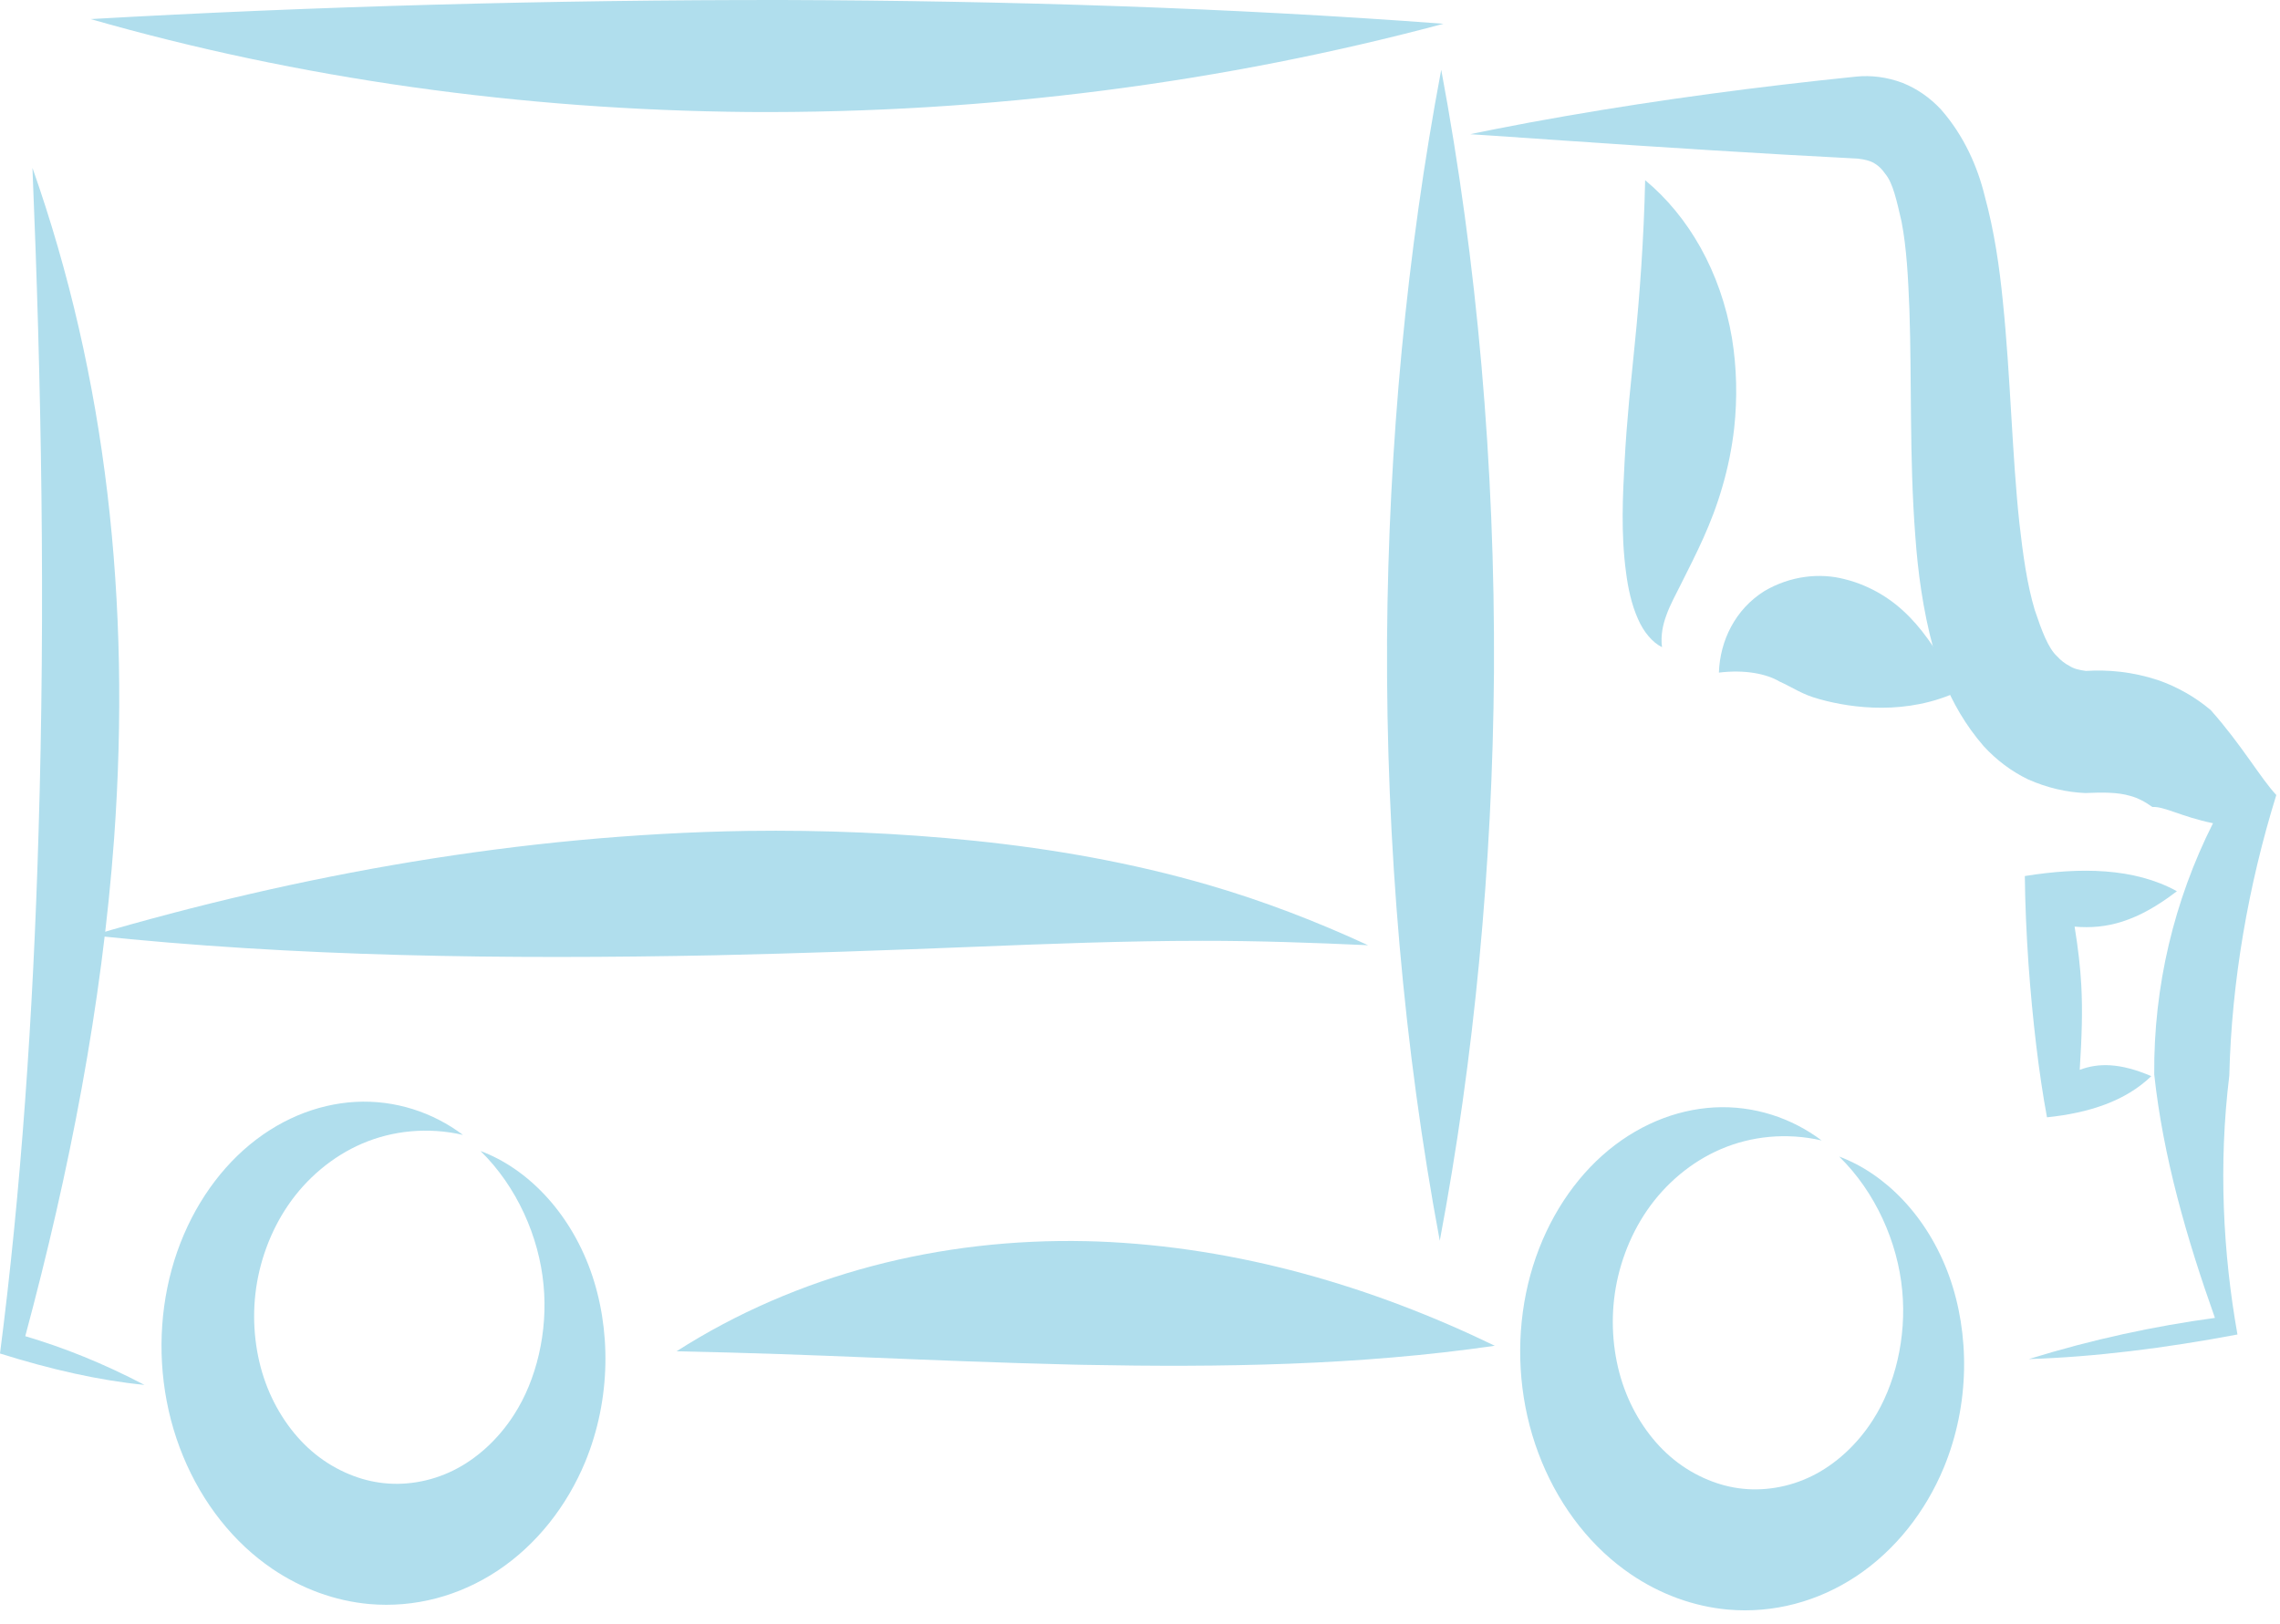 <svg width="146" height="104" viewBox="0 0 146 104" fill="none" xmlns="http://www.w3.org/2000/svg">
<path fill-rule="evenodd" clip-rule="evenodd" d="M104.414 100.814C106.313 102.108 108.447 102.887 110.647 103.087C113.548 103.343 116.42 102.577 118.882 100.941C121.361 99.287 123.299 96.829 124.48 93.975C126.139 89.939 126.148 85.424 124.805 81.7C123.415 77.874 120.694 75.159 117.772 74.073C120.094 76.342 121.521 79.56 121.809 82.652C122.099 85.66 121.346 88.747 119.931 90.943C118.92 92.53 117.523 93.797 116.03 94.531C114.549 95.265 112.861 95.537 111.304 95.311C110.563 95.206 109.823 94.986 109.118 94.667C108.34 94.319 107.601 93.849 106.944 93.276C105.687 92.189 104.636 90.639 104.011 88.922C103.377 87.195 103.132 85.162 103.359 83.207C103.583 81.229 104.311 79.208 105.459 77.535C106.624 75.832 108.282 74.416 110.193 73.598C112.145 72.759 114.413 72.526 116.647 73.041C114.732 71.6 112.315 70.791 109.77 70.926C107.276 71.062 104.739 72.097 102.597 74.009C100.49 75.896 98.851 78.554 97.996 81.66C97.154 84.737 97.117 88.108 97.952 91.306C98.787 94.485 100.44 97.335 102.711 99.452C103.251 99.954 103.821 100.409 104.414 100.814H104.414Z" fill="#B0DEED"/>
<path fill-rule="evenodd" clip-rule="evenodd" d="M17.411 100.459C19.311 101.752 21.444 102.532 23.644 102.732C26.546 102.988 29.418 102.221 31.88 100.585C34.359 98.931 36.296 96.473 37.478 93.619C39.136 89.584 39.146 85.069 37.802 81.344C36.412 77.519 33.692 74.803 30.77 73.718C33.092 75.986 34.519 79.204 34.806 82.296C35.097 85.304 34.343 88.392 32.928 90.587C31.918 92.175 30.521 93.442 29.027 94.175C27.546 94.91 25.859 95.181 24.302 94.955C23.56 94.851 22.82 94.631 22.115 94.312C21.338 93.963 20.598 93.493 19.942 92.921C18.685 91.833 17.634 90.284 17.009 88.566C16.374 86.839 16.13 84.806 16.356 82.852C16.58 80.874 17.309 78.852 18.457 77.179C19.622 75.476 21.28 74.061 23.19 73.242C25.142 72.403 27.411 72.171 29.645 72.686C27.73 71.245 25.313 70.435 22.767 70.571C20.273 70.706 17.736 71.741 15.595 73.653C13.488 75.541 11.848 78.198 10.993 81.305C10.152 84.381 10.114 87.752 10.949 90.951C11.785 94.13 13.438 96.979 15.709 99.097C16.249 99.599 16.818 100.053 17.411 100.459H17.411Z" fill="#B0DEED"/>
<path fill-rule="evenodd" clip-rule="evenodd" d="M2.466 53.398C2.124 65.052 1.337 76.34 0 86.686C3.25 87.707 6.35 88.412 9.25 88.697C6.608 87.312 4.084 86.308 1.618 85.576C4.456 75.006 6.527 64.384 7.309 53.677C8.393 38.559 6.813 24.179 2.078 10.751C2.651 24.498 2.913 38.827 2.466 53.398Z" fill="#B0DEED"/>
<path fill-rule="evenodd" clip-rule="evenodd" d="M50.264 0.001C35.38 -0.017 19.964 0.412 5.804 1.222C19.084 5.029 33.361 7.046 47.933 7.173C63.328 7.277 78.429 5.268 92.433 1.523C78.845 0.497 64.486 0.046 50.264 0.001Z" fill="#B0DEED"/>
<path fill-rule="evenodd" clip-rule="evenodd" d="M95.667 42.986C95.734 29.826 94.589 16.77 92.289 4.469C90.084 16.15 88.91 28.493 88.82 40.946C88.752 54.106 89.897 67.162 92.196 79.463C94.402 67.782 95.576 55.439 95.667 42.986Z" fill="#B0DEED"/>
<path fill-rule="evenodd" clip-rule="evenodd" d="M68.694 87.397C68.931 87.402 69.169 87.407 69.406 87.412C78.172 87.581 87.037 87.455 95.719 86.19C87.879 82.396 79.267 79.853 70.262 79.511C70.034 79.503 69.805 79.497 69.577 79.492C60.242 79.283 51.038 81.606 43.323 86.544C52.969 86.738 58.981 87.16 68.694 87.397V87.397Z" fill="#B0DEED"/>
<path fill-rule="evenodd" clip-rule="evenodd" d="M47.862 53.216C33.343 53.442 19.111 56.03 5.92 59.908C18.872 61.283 32.294 61.452 45.799 61.181C51.269 61.059 56.8 60.862 62.218 60.645C67.227 60.444 72.082 60.256 76.987 60.255C80.529 60.252 84.096 60.377 87.604 60.538C84.338 59.03 80.931 57.709 77.387 56.679C72.518 55.264 67.494 54.372 62.403 53.848C57.582 53.352 52.724 53.151 47.862 53.216Z" fill="#B0DEED"/>
<path fill-rule="evenodd" clip-rule="evenodd" d="M124.444 43.523C125.027 44.987 125.866 46.451 127.021 47.785C127.848 48.686 128.812 49.409 129.875 49.92C131.109 50.466 132.346 50.741 133.529 50.791C134.634 50.741 135.613 50.737 136.4 50.971C136.871 51.092 137.36 51.346 137.83 51.686C138.554 51.624 139.701 52.314 141.709 52.724C139.221 57.666 137.899 63.166 137.947 68.816C138.519 74.098 140.02 79.297 141.833 84.406C137.963 84.931 134.012 85.775 129.915 87.043C134.148 86.906 138.618 86.347 143.276 85.469C142.351 80.267 142.054 74.597 142.753 68.892C142.898 62.871 143.968 56.697 145.764 50.917C144.758 49.846 143.555 47.717 141.56 45.473C140.568 44.645 139.435 43.989 138.192 43.56C136.551 43.017 134.981 42.881 133.572 42.97C133.145 42.916 132.775 42.824 132.52 42.65C132.241 42.513 131.967 42.299 131.735 42.043C131.731 42.039 131.727 42.035 131.722 42.031C131.151 41.504 130.74 40.39 130.298 39.074C129.804 37.434 129.544 35.548 129.314 33.523C129.072 31.283 128.936 28.951 128.79 26.56C128.647 24.187 128.505 21.755 128.25 19.276C128.035 17.112 127.713 14.826 127.084 12.527C126.637 10.698 125.774 8.699 124.289 7.009C123.585 6.254 122.75 5.675 121.83 5.308C120.807 4.925 119.806 4.815 118.882 4.904C112.569 5.549 106.365 6.374 100.277 7.43C98.734 7.698 97.202 7.979 95.679 8.282C95.297 8.358 94.915 8.436 94.535 8.515C94.439 8.535 94.344 8.555 94.248 8.576C94.216 8.583 94.184 8.589 94.151 8.597L124.444 43.523ZM94.151 8.605C94.148 8.542 94.144 8.48 94.141 8.417C94.144 8.479 94.148 8.542 94.151 8.604V8.605ZM94.151 8.597L94.25 8.603C94.347 8.608 94.443 8.615 94.54 8.621C94.926 8.645 95.312 8.671 95.698 8.697C97.247 8.801 98.773 8.908 100.334 9.016C106.434 9.436 112.705 9.838 118.97 10.159C119.43 10.214 119.828 10.313 120.093 10.502C120.325 10.646 120.544 10.873 120.719 11.13C121.219 11.719 121.457 12.864 121.768 14.203H121.768C122.096 15.918 122.189 17.802 122.269 19.821C122.348 22.097 122.344 24.429 122.372 26.847C122.398 29.264 122.449 31.759 122.646 34.319C122.81 36.602 123.125 39.032 123.799 41.514C123.964 42.175 124.177 42.849 124.444 43.523" fill="#B0DEED"/>
<path fill-rule="evenodd" clip-rule="evenodd" d="M111.051 27.402C111.254 25.518 111.219 23.568 110.905 21.646C110.185 17.404 108.131 13.847 105.347 11.541C105.265 15.287 104.993 19.009 104.685 22.004C104.579 23.126 104.431 24.527 104.319 25.679C104.203 26.957 104.1 28.244 104.029 29.602C103.919 31.67 103.782 34.172 104.126 36.678C104.249 37.651 104.473 38.711 104.887 39.64C105.245 40.464 105.804 41.14 106.426 41.449C106.329 40.692 106.487 40.003 106.699 39.423C106.943 38.723 107.315 38.079 107.662 37.369C108.602 35.486 109.593 33.604 110.29 31.178C110.645 29.969 110.904 28.706 111.051 27.402Z" fill="#B0DEED"/>
<path fill-rule="evenodd" clip-rule="evenodd" d="M118.776 37.282C118.562 37.211 118.343 37.148 118.121 37.093C116.555 36.68 114.662 36.865 112.984 37.855C111.105 39.03 110.137 41.048 110.07 43.078C111.757 42.871 113.137 43.163 113.949 43.648C114.858 44.057 115.383 44.472 116.467 44.766C116.5 44.775 116.532 44.785 116.565 44.794C118.605 45.357 122.122 45.833 125.446 44.262C123.72 40.983 122.058 38.41 118.776 37.282Z" fill="#B0DEED"/>
<path fill-rule="evenodd" clip-rule="evenodd" d="M133.276 63.1C133.21 61.924 133.073 60.74 132.848 59.347C134.863 59.521 136.826 59.056 139.398 57.079C136.664 55.571 133.202 55.537 129.66 56.107C129.678 57.878 129.761 59.806 129.896 61.752C130.146 65.262 130.564 68.796 131.079 71.559C133.746 71.284 136.1 70.528 137.758 68.923C135.778 68.074 134.384 68.062 133.175 68.519C133.312 66.364 133.362 64.734 133.276 63.1Z" fill="#B0DEED"/>
</svg>
